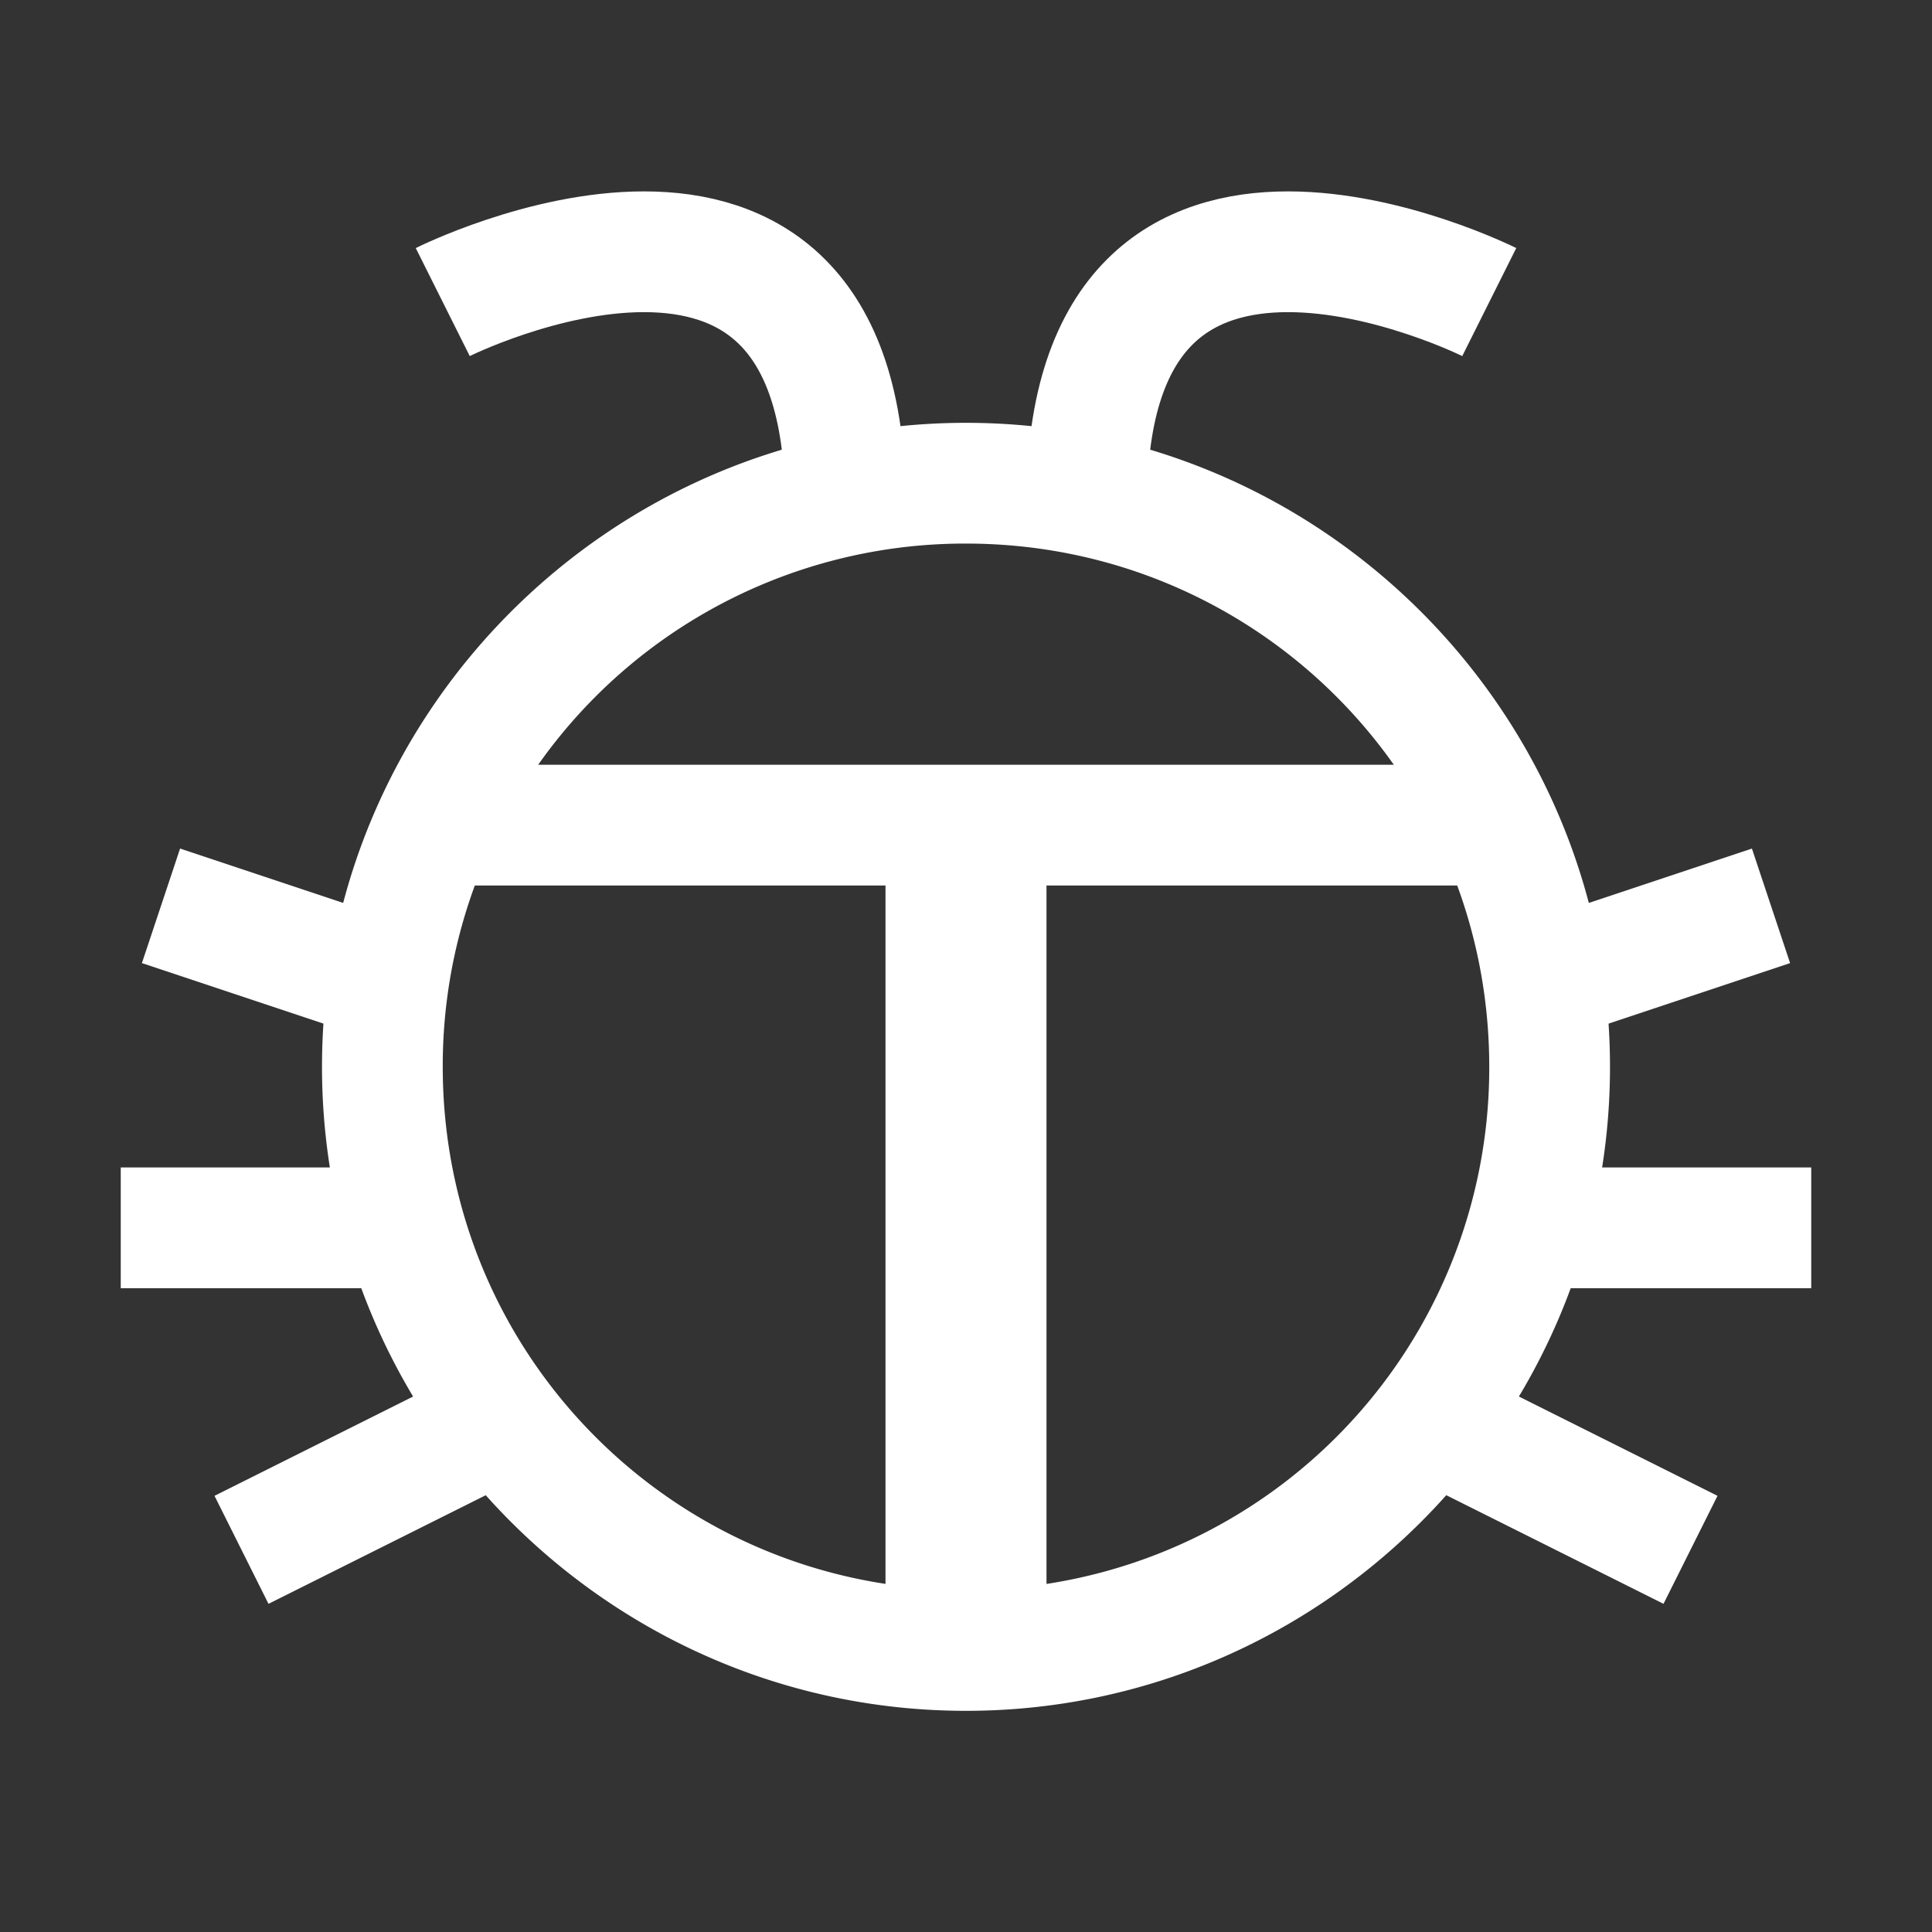 <svg xmlns="http://www.w3.org/2000/svg" width="48" height="48">
  <rect width="100%" height="100%" fill="#333333" stroke="none"/>
  <path style="solid-color:#000;solid-opacity:1" d="M11 19v3h26v-3z" color="#000" fill="#fff" fill-rule="evenodd"/>
  <path style="solid-color:#000;solid-opacity:1" d="M26 21h-4v20h4z" color="#000" fill="#fff" fill-rule="evenodd"/>
  <path style="solid-color:#000;solid-opacity:1" d="M24 10.505c-8.815 0-16 7.184-16 16 0 8.815 7.184 16 16 16 8.815 0 16-7.184 16-16 0-8.815-7.184-16-16-16zm0 3c7.201 0 13 5.798 13 12.999a12.971 12.971 0 01-13 12.999c-7.201 0-13-5.798-13-12.999a12.971 12.971 0 0113-12.999z" color="#000" fill="#fff" fill-rule="evenodd"/>
  <path d="M4 22.505l6 2M3 30.505h7M6 38.505l6-3M44 22.505l-6 2M45 30.505h-7M42 38.505l-6-3M37 7.505s-10-5-10 5M11 7.505s10-5 10 5" fill="none" stroke="#fff" stroke-width="3"/>
</svg>
